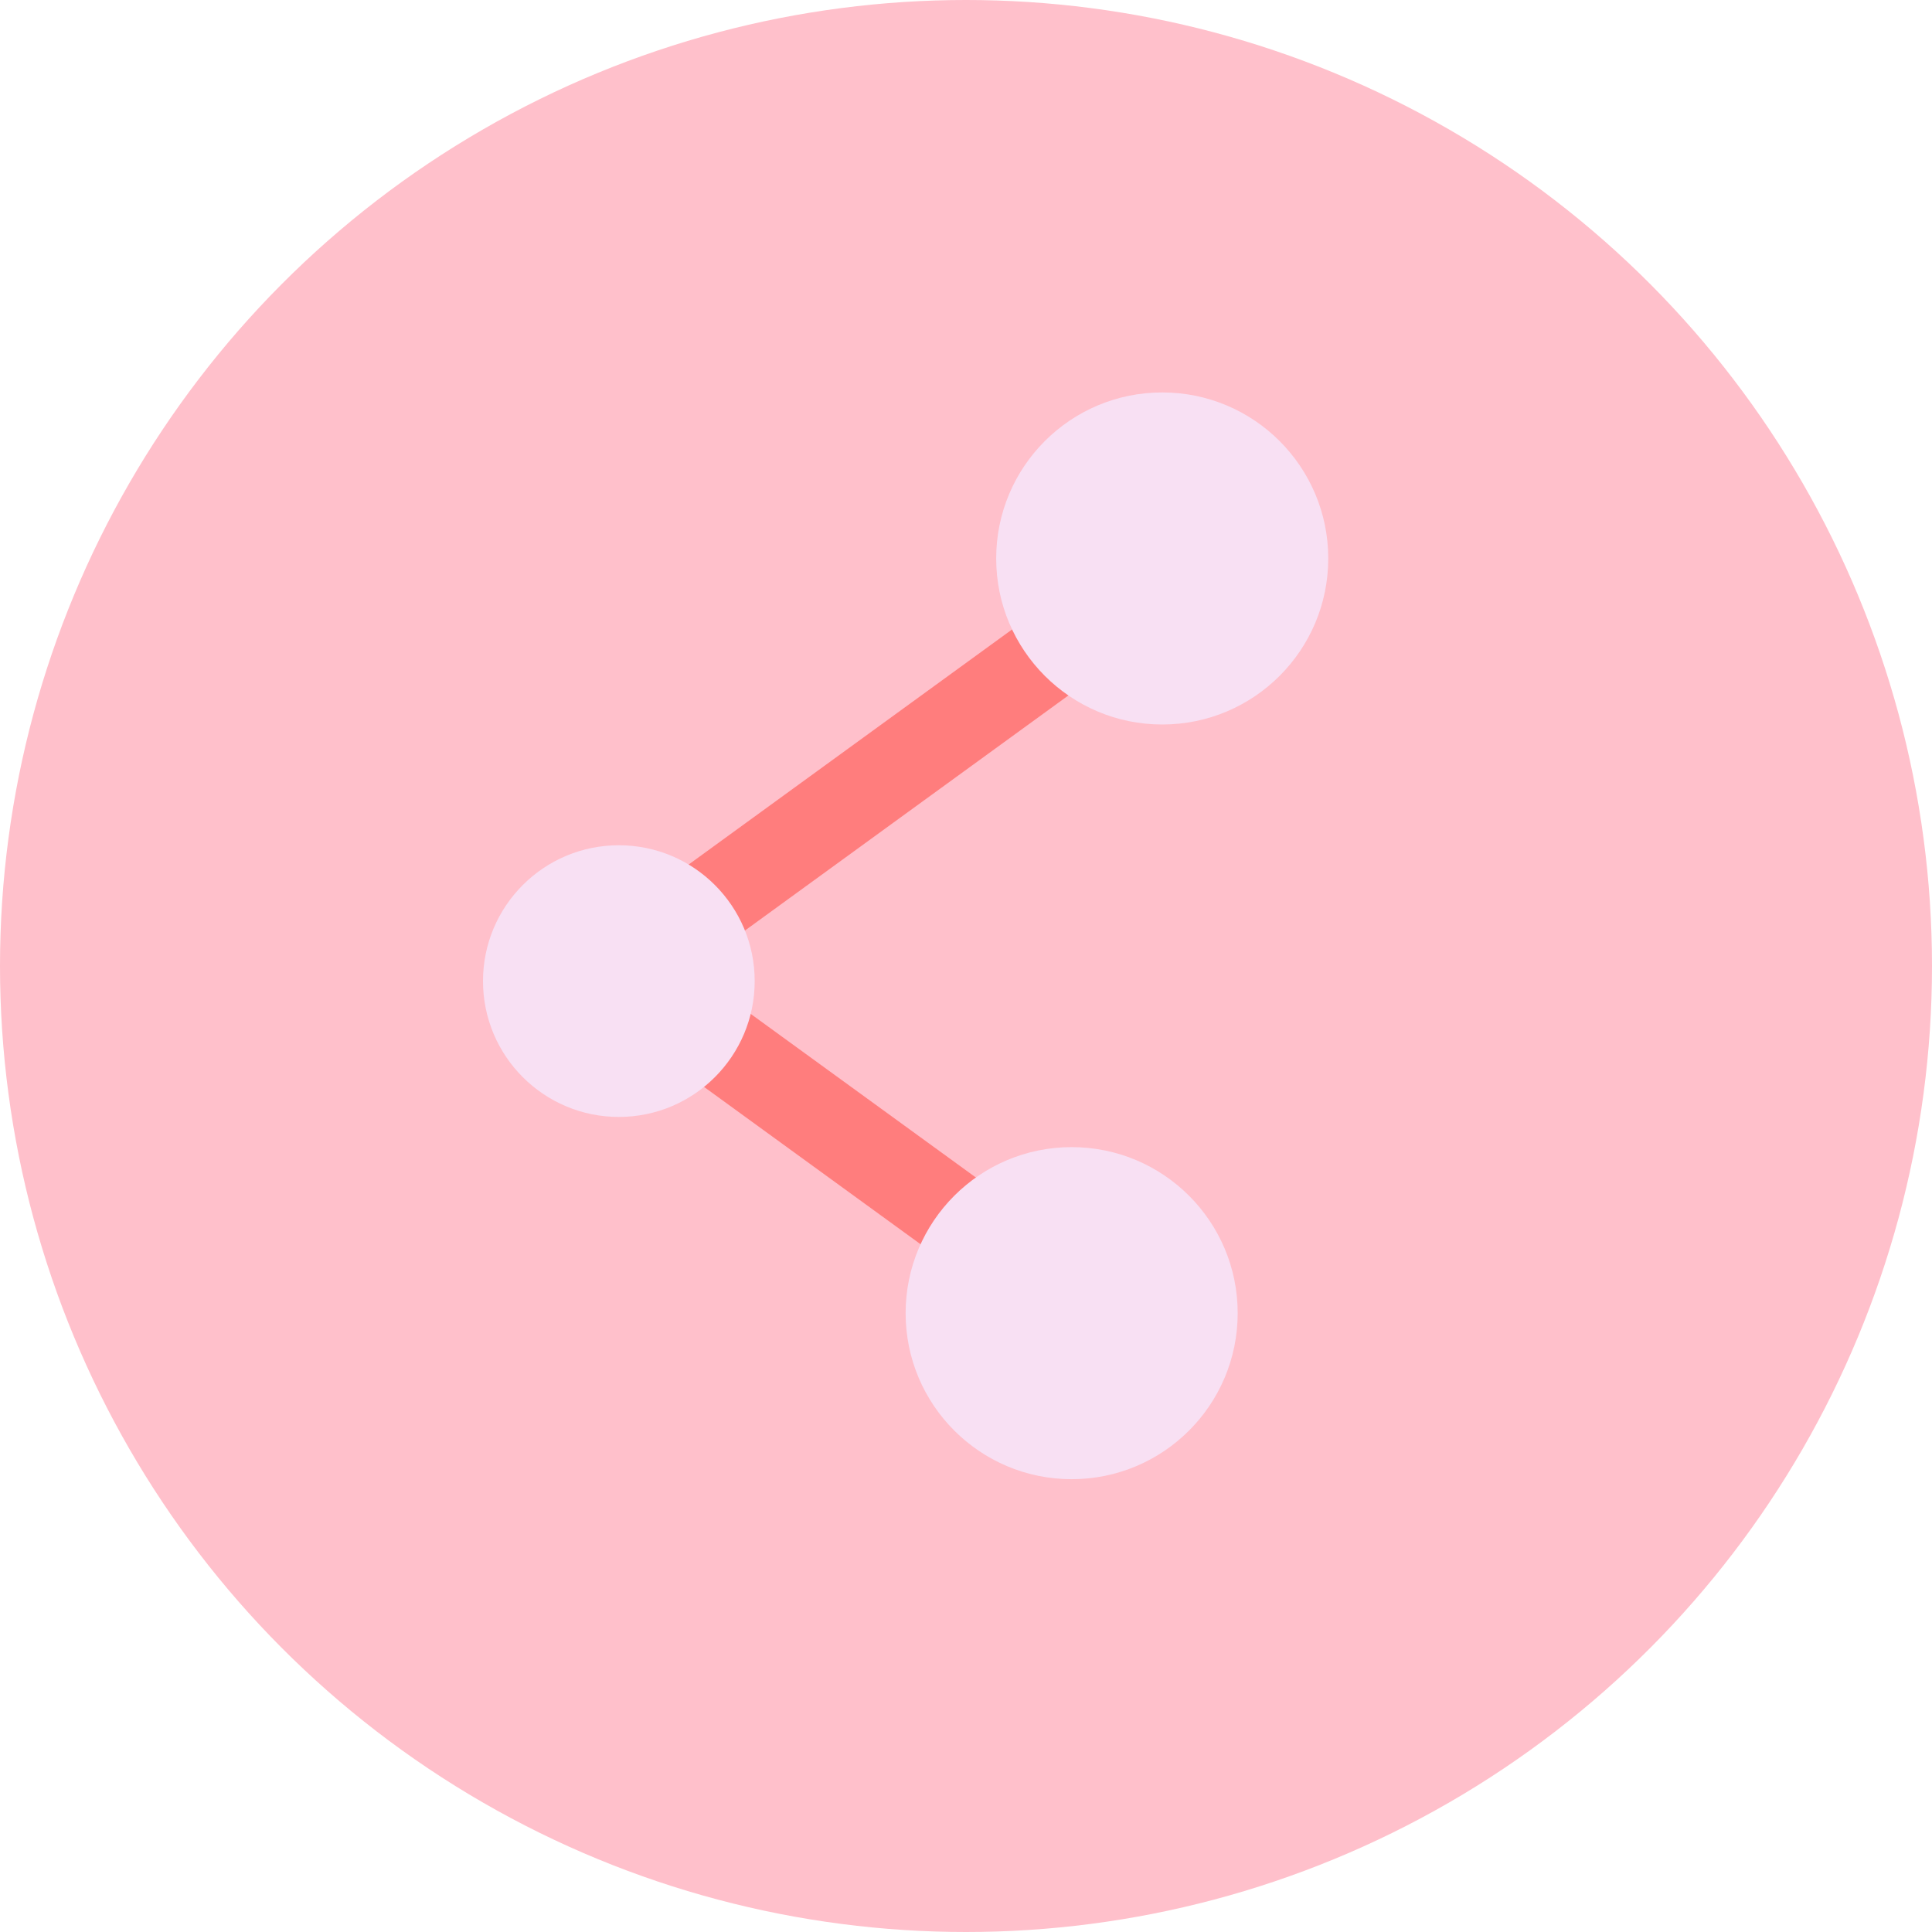 <svg width="64" height="64" viewBox="0 0 64 64" fill="none" xmlns="http://www.w3.org/2000/svg">
<circle cx="32" cy="32" r="32" fill="#FFC0CB"/>
<rect x="21" y="34.318" width="2.865" height="14" transform="rotate(-54 21 34.318)" fill="#FF7D7D"/>
<rect width="2.865" height="15.939" transform="matrix(0.588 0.809 0.809 -0.588 22 29.229)" fill="#FF7D7D"/>
<circle cx="35.5" cy="43.5" r="5.5" fill="#F8E0F3"/>
<circle cx="20.5" cy="32.5" r="4.5" fill="#F8E0F3"/>
<circle cx="38.5" cy="18.5" r="5.5" fill="#F8E0F3"/>
</svg>
